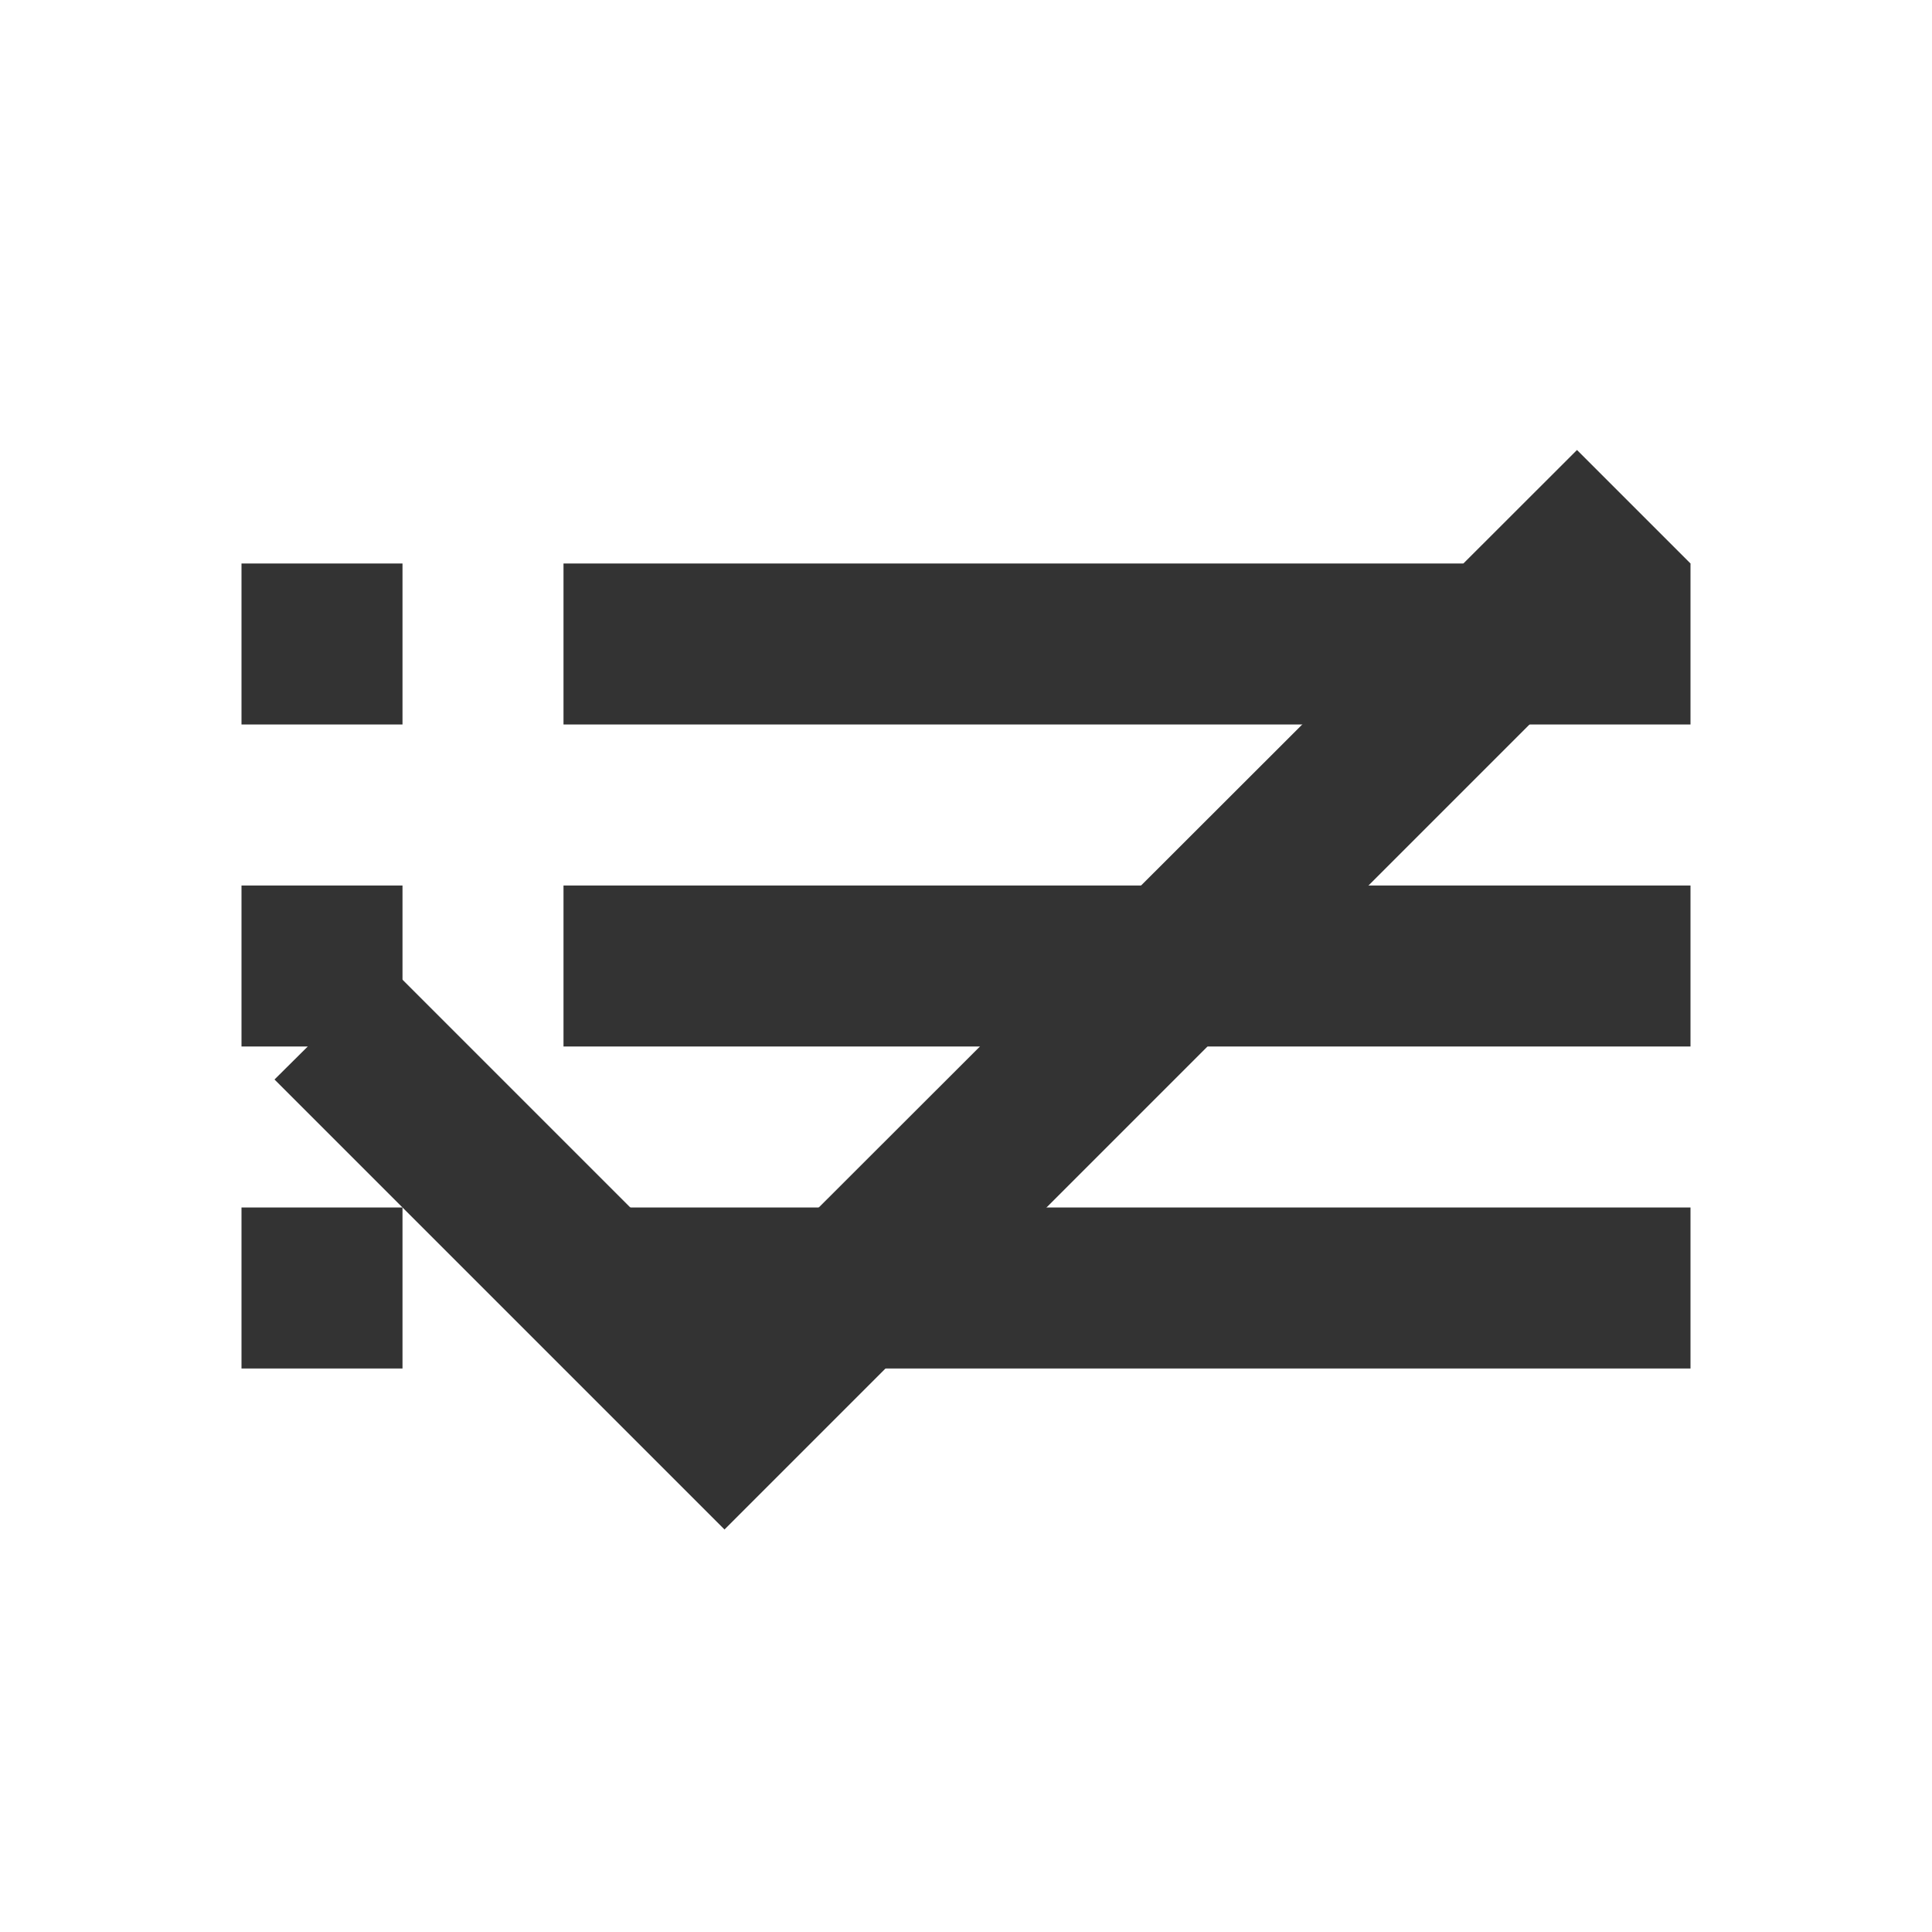 <svg width="24" height="24" viewBox="0 0 24 24" fill="none" xmlns="http://www.w3.org/2000/svg">
  <path d="M9 16.17L4.83 12L3.41 13.41L9 19L21 7L19.59 5.59L9 16.17Z" fill="#333333"/>
  <path d="M3 7H5V9H3V7Z" fill="#333333"/>
  <path d="M3 11H5V13H3V11Z" fill="#333333"/>
  <path d="M3 15H5V17H3V15Z" fill="#333333"/>
  <path d="M7 7H21V9H7V7Z" fill="#333333"/>
  <path d="M7 11H21V13H7V11Z" fill="#333333"/>
  <path d="M7 15H21V17H7V15Z" fill="#333333"/>
</svg> 